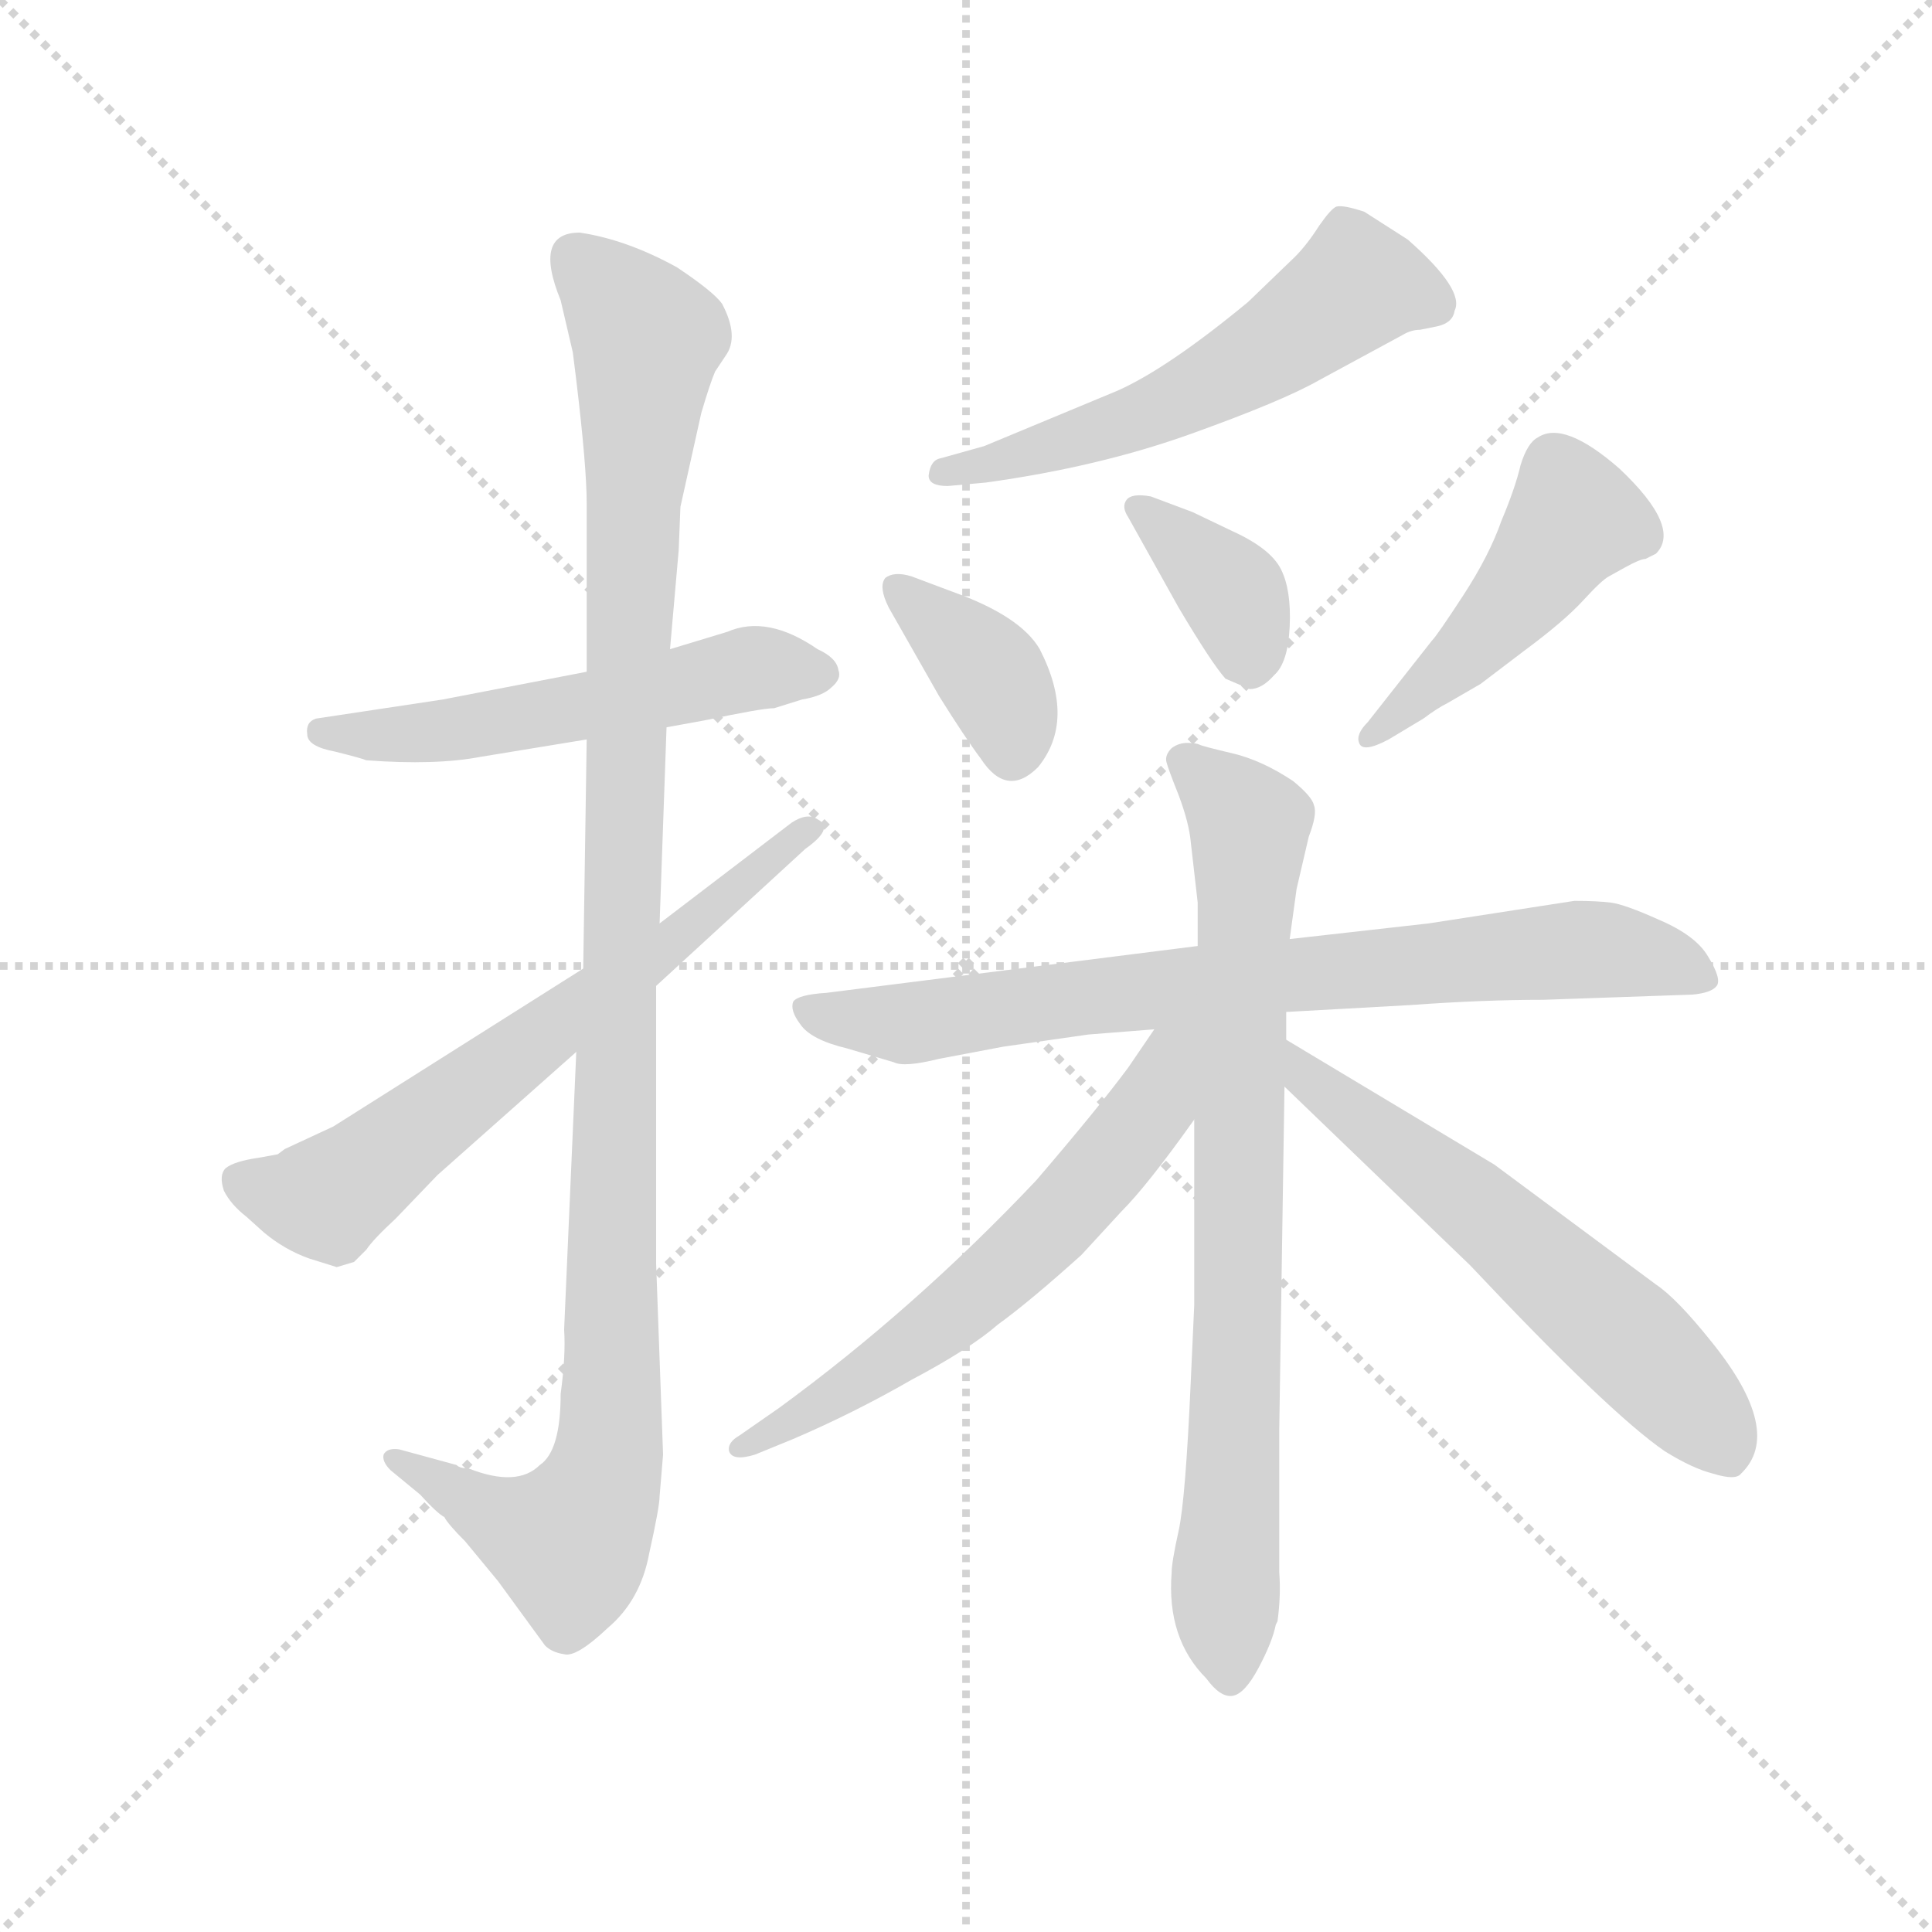 <svg version="1.1" viewBox="0 0 1024 1024" xmlns="http://www.w3.org/2000/svg">
  <g stroke="lightgray" stroke-dasharray="1,1" stroke-width="1" transform="scale(4, 4)">
    <line x1="0" y1="0" x2="256" y2="256"></line>
    <line x1="256" y1="0" x2="0" y2="256"></line>
    <line x1="128" y1="0" x2="128" y2="256"></line>
    <line x1="0" y1="128" x2="256" y2="128"></line>
  </g>
  <g transform="scale(0.92, -0.92) translate(60, -830)">
    <style type="text/css">
      
        @keyframes keyframes0 {
          from {
            stroke: blue;
            stroke-dashoffset: 547;
            stroke-width: 128;
          }
          64% {
            animation-timing-function: step-end;
            stroke: blue;
            stroke-dashoffset: 0;
            stroke-width: 128;
          }
          to {
            stroke: black;
            stroke-width: 1024;
          }
        }
        #make-me-a-hanzi-animation-0 {
          animation: keyframes0 0.695s both;
          animation-delay: 0s;
          animation-timing-function: linear;
        }
      
        @keyframes keyframes1 {
          from {
            stroke: blue;
            stroke-dashoffset: 1130;
            stroke-width: 128;
          }
          79% {
            animation-timing-function: step-end;
            stroke: blue;
            stroke-dashoffset: 0;
            stroke-width: 128;
          }
          to {
            stroke: black;
            stroke-width: 1024;
          }
        }
        #make-me-a-hanzi-animation-1 {
          animation: keyframes1 1.17s both;
          animation-delay: 0.695s;
          animation-timing-function: linear;
        }
      
        @keyframes keyframes2 {
          from {
            stroke: blue;
            stroke-dashoffset: 656;
            stroke-width: 128;
          }
          68% {
            animation-timing-function: step-end;
            stroke: blue;
            stroke-dashoffset: 0;
            stroke-width: 128;
          }
          to {
            stroke: black;
            stroke-width: 1024;
          }
        }
        #make-me-a-hanzi-animation-2 {
          animation: keyframes2 0.784s both;
          animation-delay: 1.865s;
          animation-timing-function: linear;
        }
      
        @keyframes keyframes3 {
          from {
            stroke: blue;
            stroke-dashoffset: 565;
            stroke-width: 128;
          }
          65% {
            animation-timing-function: step-end;
            stroke: blue;
            stroke-dashoffset: 0;
            stroke-width: 128;
          }
          to {
            stroke: black;
            stroke-width: 1024;
          }
        }
        #make-me-a-hanzi-animation-3 {
          animation: keyframes3 0.71s both;
          animation-delay: 2.649s;
          animation-timing-function: linear;
        }
      
        @keyframes keyframes4 {
          from {
            stroke: blue;
            stroke-dashoffset: 374;
            stroke-width: 128;
          }
          55% {
            animation-timing-function: step-end;
            stroke: blue;
            stroke-dashoffset: 0;
            stroke-width: 128;
          }
          to {
            stroke: black;
            stroke-width: 1024;
          }
        }
        #make-me-a-hanzi-animation-4 {
          animation: keyframes4 0.554s both;
          animation-delay: 3.358s;
          animation-timing-function: linear;
        }
      
        @keyframes keyframes5 {
          from {
            stroke: blue;
            stroke-dashoffset: 368;
            stroke-width: 128;
          }
          55% {
            animation-timing-function: step-end;
            stroke: blue;
            stroke-dashoffset: 0;
            stroke-width: 128;
          }
          to {
            stroke: black;
            stroke-width: 1024;
          }
        }
        #make-me-a-hanzi-animation-5 {
          animation: keyframes5 0.549s both;
          animation-delay: 3.913s;
          animation-timing-function: linear;
        }
      
        @keyframes keyframes6 {
          from {
            stroke: blue;
            stroke-dashoffset: 468;
            stroke-width: 128;
          }
          60% {
            animation-timing-function: step-end;
            stroke: blue;
            stroke-dashoffset: 0;
            stroke-width: 128;
          }
          to {
            stroke: black;
            stroke-width: 1024;
          }
        }
        #make-me-a-hanzi-animation-6 {
          animation: keyframes6 0.631s both;
          animation-delay: 4.462s;
          animation-timing-function: linear;
        }
      
        @keyframes keyframes7 {
          from {
            stroke: blue;
            stroke-dashoffset: 779;
            stroke-width: 128;
          }
          72% {
            animation-timing-function: step-end;
            stroke: blue;
            stroke-dashoffset: 0;
            stroke-width: 128;
          }
          to {
            stroke: black;
            stroke-width: 1024;
          }
        }
        #make-me-a-hanzi-animation-7 {
          animation: keyframes7 0.884s both;
          animation-delay: 5.093s;
          animation-timing-function: linear;
        }
      
        @keyframes keyframes8 {
          from {
            stroke: blue;
            stroke-dashoffset: 801;
            stroke-width: 128;
          }
          72% {
            animation-timing-function: step-end;
            stroke: blue;
            stroke-dashoffset: 0;
            stroke-width: 128;
          }
          to {
            stroke: black;
            stroke-width: 1024;
          }
        }
        #make-me-a-hanzi-animation-8 {
          animation: keyframes8 0.902s both;
          animation-delay: 5.977s;
          animation-timing-function: linear;
        }
      
        @keyframes keyframes9 {
          from {
            stroke: blue;
            stroke-dashoffset: 612;
            stroke-width: 128;
          }
          67% {
            animation-timing-function: step-end;
            stroke: blue;
            stroke-dashoffset: 0;
            stroke-width: 128;
          }
          to {
            stroke: black;
            stroke-width: 1024;
          }
        }
        #make-me-a-hanzi-animation-9 {
          animation: keyframes9 0.748s both;
          animation-delay: 6.879s;
          animation-timing-function: linear;
        }
      
        @keyframes keyframes10 {
          from {
            stroke: blue;
            stroke-dashoffset: 597;
            stroke-width: 128;
          }
          66% {
            animation-timing-function: step-end;
            stroke: blue;
            stroke-dashoffset: 0;
            stroke-width: 128;
          }
          to {
            stroke: black;
            stroke-width: 1024;
          }
        }
        #make-me-a-hanzi-animation-10 {
          animation: keyframes10 0.736s both;
          animation-delay: 7.627s;
          animation-timing-function: linear;
        }
      
    </style>
    
      <path d="M 324 411 L 346 415 Q 379 422 386 422 L 402 427 Q 414 429 419 434 Q 425 439 423 444 Q 422 451 411 456 Q 382 476 359 466 L 326 456 L 278 443 L 195 427 L 122 416 Q 116 414 117 407 Q 117 400 133 397 Q 149 393 151 392 Q 191 389 217 394 L 278 404 L 324 411 Z" fill="lightgray"></path>
    
      <path d="M 263 27 Q 263 -6 251 -14 Q 238 -27 210 -16 Q 205 -16 203 -14 L 170 -5 Q 163 -4 161 -8 Q 160 -12 165 -17 L 182 -31 Q 192 -42 196 -44 Q 198 -48 208 -58 L 227 -81 L 254 -118 Q 258 -122 265 -123 Q 272 -125 290 -108 Q 309 -92 314 -65 Q 320 -38 320 -32 L 322 -8 L 318 102 L 318 262 L 320 298 L 324 411 L 326 456 L 331 513 L 332 538 L 344 592 Q 349 609 352 616 L 358 625 Q 366 636 356 655 Q 351 662 330 676 Q 301 692 274 696 Q 247 696 263 657 L 270 627 L 272 611 Q 278 561 278 540 L 278 443 L 278 404 L 276 272 L 272 224 L 265 64 Q 266 49 263 27 Z" fill="lightgray"></path>
    
      <path d="M 318 262 L 404 341 Q 421 353 411 358 Q 405 362 396 356 L 320 298 L 276 272 L 132 181 L 104 168 L 100 165 L 89 163 Q 75 161 70 157 Q 66 153 69 144 Q 73 136 82 129 L 92 120 Q 104 110 118 105 L 134 100 L 144 103 L 151 110 Q 155 116 168 128 L 192 153 L 272 224 L 318 262 Z" fill="lightgray"></path>
    
      <path d="M 486 550 L 508 552 Q 573 561 626 580 Q 679 599 700 611 L 748 637 Q 753 640 758 640 L 768 642 Q 777 644 778 651 Q 784 663 751 692 L 726 708 Q 714 712 710 711 Q 707 710 700 700 Q 693 689 686 682 L 659 656 Q 613 618 584 605 L 507 573 L 482 566 Q 476 565 475 556 Q 475 550 486 550 Z" fill="lightgray"></path>
    
      <path d="M 452 480 L 481 429 Q 496 405 505 393 Q 520 370 538 388 Q 560 415 539 456 Q 528 475 489 489 L 465 498 Q 455 501 450 497 Q 446 492 452 480 Z" fill="lightgray"></path>
    
      <path d="M 590 532 L 619 480 Q 638 448 646 439 L 660 433 Q 667 433 674 441 Q 682 448 683 469 Q 684 490 678 502 Q 672 514 650 524 L 627 535 L 603 544 Q 592 546 589 542 Q 586 538 590 532 Z" fill="lightgray"></path>
    
      <path d="M 765 461 L 728 414 Q 721 407 723 402 Q 725 396 740 404 L 760 416 Q 768 422 774 425 L 793 436 L 818 455 Q 841 472 852 484 Q 863 496 867 498 L 876 503 Q 885 508 888 508 L 894 511 Q 909 526 873 560 Q 841 588 826 578 Q 820 575 816 562 Q 813 549 805 530 Q 798 510 783 487 Q 768 464 765 461 Z" fill="lightgray"></path>
    
      <path d="M 481 220 L 518 227 L 567 234 L 605 237 L 681 247 L 753 251 Q 794 254 829 254 L 915 257 Q 926 258 929 262 Q 932 266 924 279 Q 917 291 896 300 Q 876 309 868 310 Q 860 311 847 311 L 763 298 L 683 289 L 630 285 L 416 258 Q 400 257 397 253 Q 395 248 401 240 Q 407 231 428 226 L 455 218 Q 461 215 481 220 Z" fill="lightgray"></path>
    
      <path d="M 628 185 L 628 78 L 626 34 Q 623 -34 619 -52 Q 615 -70 615 -76 Q 612 -114 635 -137 Q 643 -148 650 -147 Q 657 -146 665 -131 Q 673 -116 675 -106 L 676 -104 Q 678 -89 677 -76 L 677 7 L 680 204 L 681 231 L 681 247 L 683 289 L 687 318 L 694 348 Q 699 361 697 366 Q 696 371 685 380 Q 667 392 650 396 Q 633 400 631 401 Q 629 402 624 402 Q 619 402 615 399 Q 611 395 612 391 Q 613 387 619 372 Q 625 356 626 345 L 630 310 L 630 285 L 628 185 Z" fill="lightgray"></path>
    
      <path d="M 605 237 L 590 215 Q 573 192 537 150 Q 467 76 389 19 L 366 3 Q 359 -1 360 -6 Q 362 -12 375 -8 L 397 1 Q 432 16 465 35 Q 499 53 515 67 Q 533 80 563 107 L 586 132 Q 601 147 628 185 C 673 248 624 265 605 237 Z" fill="lightgray"></path>
    
      <path d="M 680 204 L 787 101 Q 867 16 899 -6 Q 915 -16 927 -19 Q 940 -23 943 -19 Q 968 5 926 57 Q 906 82 894 90 L 801 159 L 681 231 C 655 246 658 225 680 204 Z" fill="lightgray"></path>
    
    
      <clipPath id="make-me-a-hanzi-clip-0">
        <path d="M 324 411 L 346 415 Q 379 422 386 422 L 402 427 Q 414 429 419 434 Q 425 439 423 444 Q 422 451 411 456 Q 382 476 359 466 L 326 456 L 278 443 L 195 427 L 122 416 Q 116 414 117 407 Q 117 400 133 397 Q 149 393 151 392 Q 191 389 217 394 L 278 404 L 324 411 Z"></path>
      </clipPath>
      <path clip-path="url(#make-me-a-hanzi-clip-0)" d="M 125 408 L 199 409 L 376 445 L 412 442" fill="none" id="make-me-a-hanzi-animation-0" stroke-dasharray="419 838" stroke-linecap="round"></path>
    
      <clipPath id="make-me-a-hanzi-clip-1">
        <path d="M 263 27 Q 263 -6 251 -14 Q 238 -27 210 -16 Q 205 -16 203 -14 L 170 -5 Q 163 -4 161 -8 Q 160 -12 165 -17 L 182 -31 Q 192 -42 196 -44 Q 198 -48 208 -58 L 227 -81 L 254 -118 Q 258 -122 265 -123 Q 272 -125 290 -108 Q 309 -92 314 -65 Q 320 -38 320 -32 L 322 -8 L 318 102 L 318 262 L 320 298 L 324 411 L 326 456 L 331 513 L 332 538 L 344 592 Q 349 609 352 616 L 358 625 Q 366 636 356 655 Q 351 662 330 676 Q 301 692 274 696 Q 247 696 263 657 L 270 627 L 272 611 Q 278 561 278 540 L 278 443 L 278 404 L 276 272 L 272 224 L 265 64 Q 266 49 263 27 Z"></path>
      </clipPath>
      <path clip-path="url(#make-me-a-hanzi-clip-1)" d="M 271 682 L 313 635 L 302 464 L 292 -1 L 283 -33 L 268 -58 L 248 -54 L 167 -11" fill="none" id="make-me-a-hanzi-animation-1" stroke-dasharray="1002 2004" stroke-linecap="round"></path>
    
      <clipPath id="make-me-a-hanzi-clip-2">
        <path d="M 318 262 L 404 341 Q 421 353 411 358 Q 405 362 396 356 L 320 298 L 276 272 L 132 181 L 104 168 L 100 165 L 89 163 Q 75 161 70 157 Q 66 153 69 144 Q 73 136 82 129 L 92 120 Q 104 110 118 105 L 134 100 L 144 103 L 151 110 Q 155 116 168 128 L 192 153 L 272 224 L 318 262 Z"></path>
      </clipPath>
      <path clip-path="url(#make-me-a-hanzi-clip-2)" d="M 78 150 L 102 141 L 129 140 L 405 351" fill="none" id="make-me-a-hanzi-animation-2" stroke-dasharray="528 1056" stroke-linecap="round"></path>
    
      <clipPath id="make-me-a-hanzi-clip-3">
        <path d="M 486 550 L 508 552 Q 573 561 626 580 Q 679 599 700 611 L 748 637 Q 753 640 758 640 L 768 642 Q 777 644 778 651 Q 784 663 751 692 L 726 708 Q 714 712 710 711 Q 707 710 700 700 Q 693 689 686 682 L 659 656 Q 613 618 584 605 L 507 573 L 482 566 Q 476 565 475 556 Q 475 550 486 550 Z"></path>
      </clipPath>
      <path clip-path="url(#make-me-a-hanzi-clip-3)" d="M 765 656 L 722 666 L 627 603 L 515 563 L 483 558" fill="none" id="make-me-a-hanzi-animation-3" stroke-dasharray="437 874" stroke-linecap="round"></path>
    
      <clipPath id="make-me-a-hanzi-clip-4">
        <path d="M 452 480 L 481 429 Q 496 405 505 393 Q 520 370 538 388 Q 560 415 539 456 Q 528 475 489 489 L 465 498 Q 455 501 450 497 Q 446 492 452 480 Z"></path>
      </clipPath>
      <path clip-path="url(#make-me-a-hanzi-clip-4)" d="M 458 492 L 511 441 L 523 398" fill="none" id="make-me-a-hanzi-animation-4" stroke-dasharray="246 492" stroke-linecap="round"></path>
    
      <clipPath id="make-me-a-hanzi-clip-5">
        <path d="M 590 532 L 619 480 Q 638 448 646 439 L 660 433 Q 667 433 674 441 Q 682 448 683 469 Q 684 490 678 502 Q 672 514 650 524 L 627 535 L 603 544 Q 592 546 589 542 Q 586 538 590 532 Z"></path>
      </clipPath>
      <path clip-path="url(#make-me-a-hanzi-clip-5)" d="M 597 538 L 653 483 L 659 450" fill="none" id="make-me-a-hanzi-animation-5" stroke-dasharray="240 480" stroke-linecap="round"></path>
    
      <clipPath id="make-me-a-hanzi-clip-6">
        <path d="M 765 461 L 728 414 Q 721 407 723 402 Q 725 396 740 404 L 760 416 Q 768 422 774 425 L 793 436 L 818 455 Q 841 472 852 484 Q 863 496 867 498 L 876 503 Q 885 508 888 508 L 894 511 Q 909 526 873 560 Q 841 588 826 578 Q 820 575 816 562 Q 813 549 805 530 Q 798 510 783 487 Q 768 464 765 461 Z"></path>
      </clipPath>
      <path clip-path="url(#make-me-a-hanzi-clip-6)" d="M 885 521 L 847 531 L 788 456 L 728 407" fill="none" id="make-me-a-hanzi-animation-6" stroke-dasharray="340 680" stroke-linecap="round"></path>
    
      <clipPath id="make-me-a-hanzi-clip-7">
        <path d="M 481 220 L 518 227 L 567 234 L 605 237 L 681 247 L 753 251 Q 794 254 829 254 L 915 257 Q 926 258 929 262 Q 932 266 924 279 Q 917 291 896 300 Q 876 309 868 310 Q 860 311 847 311 L 763 298 L 683 289 L 630 285 L 416 258 Q 400 257 397 253 Q 395 248 401 240 Q 407 231 428 226 L 455 218 Q 461 215 481 220 Z"></path>
      </clipPath>
      <path clip-path="url(#make-me-a-hanzi-clip-7)" d="M 404 248 L 462 240 L 564 256 L 844 283 L 902 276 L 920 265" fill="none" id="make-me-a-hanzi-animation-7" stroke-dasharray="651 1302" stroke-linecap="round"></path>
    
      <clipPath id="make-me-a-hanzi-clip-8">
        <path d="M 628 185 L 628 78 L 626 34 Q 623 -34 619 -52 Q 615 -70 615 -76 Q 612 -114 635 -137 Q 643 -148 650 -147 Q 657 -146 665 -131 Q 673 -116 675 -106 L 676 -104 Q 678 -89 677 -76 L 677 7 L 680 204 L 681 231 L 681 247 L 683 289 L 687 318 L 694 348 Q 699 361 697 366 Q 696 371 685 380 Q 667 392 650 396 Q 633 400 631 401 Q 629 402 624 402 Q 619 402 615 399 Q 611 395 612 391 Q 613 387 619 372 Q 625 356 626 345 L 630 310 L 630 285 L 628 185 Z"></path>
      </clipPath>
      <path clip-path="url(#make-me-a-hanzi-clip-8)" d="M 622 392 L 660 355 L 646 -75 L 649 -137" fill="none" id="make-me-a-hanzi-animation-8" stroke-dasharray="673 1346" stroke-linecap="round"></path>
    
      <clipPath id="make-me-a-hanzi-clip-9">
        <path d="M 605 237 L 590 215 Q 573 192 537 150 Q 467 76 389 19 L 366 3 Q 359 -1 360 -6 Q 362 -12 375 -8 L 397 1 Q 432 16 465 35 Q 499 53 515 67 Q 533 80 563 107 L 586 132 Q 601 147 628 185 C 673 248 624 265 605 237 Z"></path>
      </clipPath>
      <path clip-path="url(#make-me-a-hanzi-clip-9)" d="M 624 233 L 613 220 L 604 192 L 578 159 L 507 88 L 451 45 L 368 -5" fill="none" id="make-me-a-hanzi-animation-9" stroke-dasharray="484 968" stroke-linecap="round"></path>
    
      <clipPath id="make-me-a-hanzi-clip-10">
        <path d="M 680 204 L 787 101 Q 867 16 899 -6 Q 915 -16 927 -19 Q 940 -23 943 -19 Q 968 5 926 57 Q 906 82 894 90 L 801 159 L 681 231 C 655 246 658 225 680 204 Z"></path>
      </clipPath>
      <path clip-path="url(#make-me-a-hanzi-clip-10)" d="M 686 224 L 694 208 L 782 142 L 877 59 L 935 -6" fill="none" id="make-me-a-hanzi-animation-10" stroke-dasharray="469 938" stroke-linecap="round"></path>
    
  </g>
</svg>